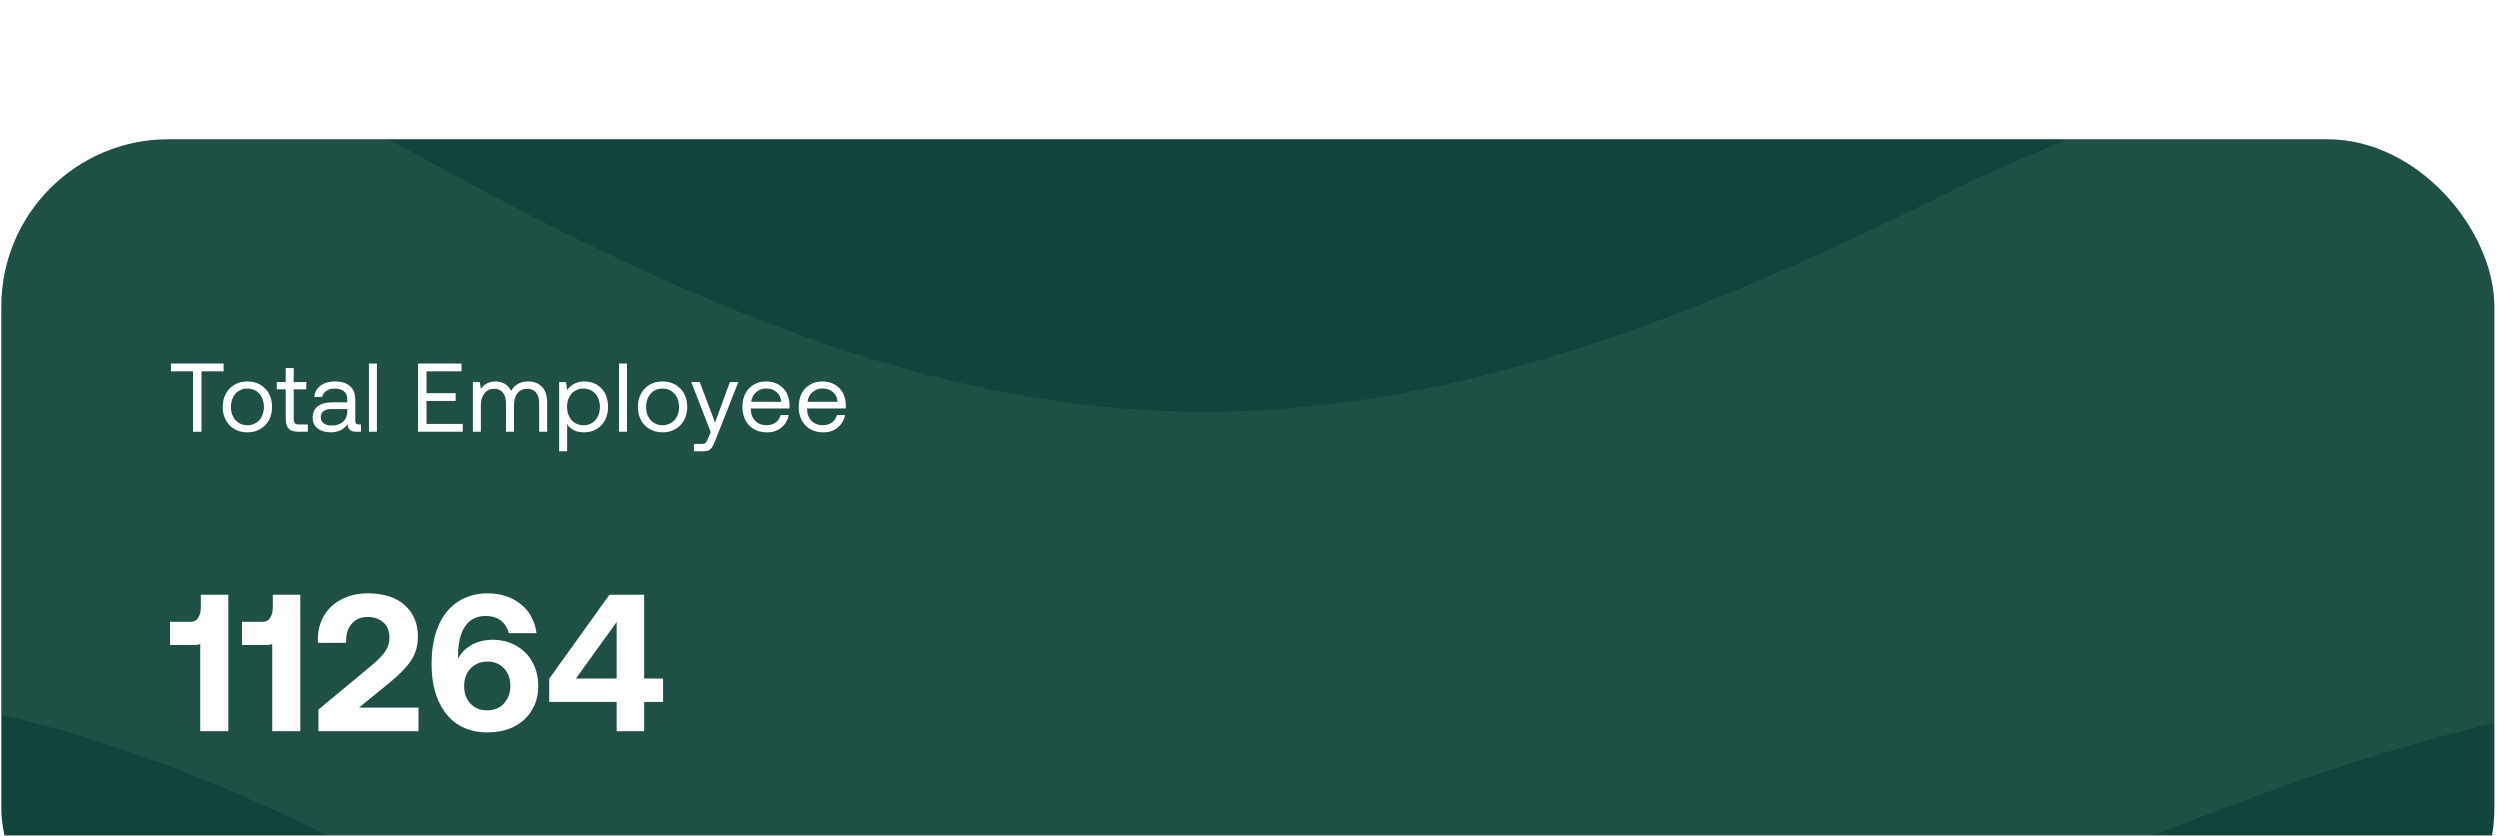 <svg width="359" height="120" viewBox="0 0 359 120" fill="none" xmlns="http://www.w3.org/2000/svg">
<g filter="url(#filter0_d_6_1404)">
<g clip-path="url(#clip0_6_1404)">
<rect x="0.19" width="358" height="120" rx="24" fill="#11453B"/>
<g opacity="0.1">
<path d="M67.346 6.309V110.791C-12.591 65.032 -60.775 70.9 -149.732 110.586C-239.658 153.682 -287.262 154.153 -366.81 110.381V6.309C-285.101 50.212 -237.999 49.944 -151.782 6.309C-60.444 -34.436 -11.988 -38.169 67.346 6.309Z" fill="#D9EBCD" fill-opacity="0.7"/>
<path d="M501.503 6.309V110.791C421.566 65.032 373.382 70.9 284.425 110.586C194.499 153.682 146.895 154.153 67.347 110.381V6.309C149.056 50.212 196.157 49.944 282.374 6.309C373.713 -34.436 422.169 -38.169 501.503 6.309Z" fill="#D9EBCD" fill-opacity="0.7"/>
</g>
<path d="M24.54 32.2V33.32H27.718V42H28.936V33.32H32.114V32.2H24.54ZM33.68 41.622C34.212 41.93 34.828 42.084 35.528 42.084C36.214 42.084 36.83 41.93 37.362 41.622C37.894 41.314 38.314 40.894 38.622 40.334C38.916 39.788 39.07 39.158 39.07 38.43C39.07 37.716 38.916 37.086 38.622 36.526C38.314 35.98 37.894 35.546 37.362 35.238C36.83 34.93 36.214 34.776 35.528 34.776C34.828 34.776 34.212 34.93 33.68 35.238C33.148 35.546 32.728 35.98 32.434 36.526C32.126 37.086 31.986 37.716 31.986 38.43C31.986 39.158 32.126 39.788 32.434 40.334C32.728 40.894 33.148 41.314 33.68 41.622ZM36.76 40.726C36.396 40.95 35.99 41.062 35.528 41.062C35.052 41.062 34.646 40.95 34.282 40.726C33.918 40.502 33.652 40.194 33.456 39.788C33.26 39.396 33.162 38.934 33.162 38.43C33.162 37.926 33.26 37.478 33.456 37.072C33.652 36.68 33.918 36.358 34.282 36.134C34.646 35.91 35.052 35.798 35.528 35.798C35.99 35.798 36.396 35.91 36.76 36.134C37.124 36.358 37.404 36.68 37.6 37.072C37.796 37.478 37.894 37.926 37.894 38.43C37.894 38.934 37.796 39.396 37.6 39.788C37.404 40.194 37.124 40.502 36.76 40.726ZM41.03 35.91V40.138C41.03 40.782 41.17 41.258 41.45 41.552C41.73 41.86 42.22 42 42.892 42H44.208V40.95H42.962C42.668 40.95 42.458 40.894 42.346 40.768C42.234 40.642 42.178 40.432 42.178 40.124V35.91H43.984V34.86H42.178V32.858H41.03V34.86H39.742V35.91H41.03ZM51.843 40.95H51.493C51.171 40.95 51.017 40.782 51.017 40.432V37.352C51.017 36.526 50.765 35.896 50.261 35.448C49.757 35 49.057 34.776 48.147 34.776C47.279 34.776 46.579 34.972 46.047 35.364C45.515 35.756 45.207 36.302 45.123 37.002H46.271C46.341 36.638 46.537 36.358 46.859 36.134C47.181 35.91 47.587 35.798 48.091 35.798C48.651 35.798 49.085 35.938 49.393 36.19C49.701 36.456 49.869 36.82 49.869 37.282V37.772H47.769C46.831 37.772 46.117 37.968 45.627 38.346C45.137 38.738 44.899 39.284 44.899 39.998C44.899 40.642 45.137 41.16 45.613 41.524C46.089 41.902 46.733 42.084 47.531 42.084C48.567 42.084 49.365 41.692 49.925 40.894C49.925 41.258 50.037 41.538 50.233 41.72C50.429 41.916 50.751 42 51.213 42H51.843V40.95ZM49.869 38.738V39.088C49.869 39.704 49.659 40.194 49.267 40.558C48.861 40.922 48.315 41.104 47.615 41.104C47.139 41.104 46.761 41.006 46.481 40.782C46.201 40.572 46.061 40.292 46.061 39.928C46.061 39.144 46.593 38.738 47.657 38.738H49.869ZM52.976 32.2V42H54.124V32.2H52.976ZM60.029 32.2V42H66.455V40.88H61.247V37.576H65.433V36.456H61.247V33.32H66.273V32.2H60.029ZM77.816 35.532C77.312 35.028 76.668 34.776 75.87 34.776C74.722 34.776 73.896 35.238 73.392 36.134C73.196 35.686 72.888 35.35 72.496 35.126C72.104 34.902 71.642 34.776 71.138 34.776C70.256 34.776 69.556 35.14 69.052 35.84L68.898 34.86H67.904V42H69.052V38.234C69.052 37.52 69.22 36.946 69.556 36.498C69.892 36.05 70.354 35.826 70.942 35.826C71.488 35.826 71.908 36.008 72.216 36.372C72.51 36.736 72.664 37.268 72.664 37.954V42H73.812V38.178C73.812 37.45 73.98 36.876 74.316 36.456C74.652 36.036 75.128 35.826 75.73 35.826C76.262 35.826 76.682 36.008 76.976 36.372C77.27 36.736 77.424 37.268 77.424 37.954V42H78.572V37.884C78.572 36.82 78.32 36.036 77.816 35.532ZM85.656 35.21C85.138 34.93 84.55 34.776 83.892 34.776C82.856 34.776 82.03 35.196 81.442 36.008L81.288 34.86H80.294V44.8H81.442V40.908C81.666 41.272 81.988 41.566 82.408 41.776C82.814 41.986 83.304 42.084 83.892 42.084C84.536 42.084 85.124 41.93 85.656 41.622C86.174 41.314 86.58 40.894 86.874 40.334C87.168 39.788 87.322 39.158 87.322 38.43C87.322 37.674 87.168 37.03 86.874 36.47C86.58 35.924 86.174 35.504 85.656 35.21ZM85.488 40.334C85.054 40.824 84.48 41.062 83.78 41.062C83.318 41.062 82.912 40.95 82.548 40.726C82.184 40.502 81.918 40.194 81.722 39.788C81.526 39.382 81.428 38.92 81.428 38.402C81.428 37.898 81.526 37.45 81.722 37.058C81.918 36.666 82.184 36.358 82.548 36.134C82.912 35.91 83.318 35.798 83.78 35.798C84.48 35.798 85.054 36.05 85.488 36.54C85.922 37.03 86.146 37.66 86.146 38.43C86.146 39.214 85.922 39.844 85.488 40.334ZM88.884 32.2V42H90.032V32.2H88.884ZM93.297 41.622C93.829 41.93 94.445 42.084 95.145 42.084C95.831 42.084 96.447 41.93 96.979 41.622C97.511 41.314 97.931 40.894 98.239 40.334C98.533 39.788 98.687 39.158 98.687 38.43C98.687 37.716 98.533 37.086 98.239 36.526C97.931 35.98 97.511 35.546 96.979 35.238C96.447 34.93 95.831 34.776 95.145 34.776C94.445 34.776 93.829 34.93 93.297 35.238C92.765 35.546 92.345 35.98 92.051 36.526C91.743 37.086 91.603 37.716 91.603 38.43C91.603 39.158 91.743 39.788 92.051 40.334C92.345 40.894 92.765 41.314 93.297 41.622ZM96.377 40.726C96.013 40.95 95.607 41.062 95.145 41.062C94.669 41.062 94.263 40.95 93.899 40.726C93.535 40.502 93.269 40.194 93.073 39.788C92.877 39.396 92.779 38.934 92.779 38.43C92.779 37.926 92.877 37.478 93.073 37.072C93.269 36.68 93.535 36.358 93.899 36.134C94.263 35.91 94.669 35.798 95.145 35.798C95.607 35.798 96.013 35.91 96.377 36.134C96.741 36.358 97.021 36.68 97.217 37.072C97.413 37.478 97.511 37.926 97.511 38.43C97.511 38.934 97.413 39.396 97.217 39.788C97.021 40.194 96.741 40.502 96.377 40.726ZM100.484 34.86H99.266L102.066 42.056L101.702 42.91C101.59 43.162 101.506 43.344 101.436 43.456C101.366 43.568 101.282 43.638 101.17 43.68C101.058 43.736 100.89 43.75 100.666 43.75H99.644V44.8H101.016C101.338 44.8 101.604 44.758 101.8 44.646C101.996 44.548 102.15 44.394 102.29 44.17C102.416 43.96 102.57 43.638 102.738 43.204L106.028 34.86H104.81L102.682 40.684L100.484 34.86ZM107.029 36.512C106.749 37.072 106.609 37.702 106.609 38.43C106.609 39.158 106.749 39.788 107.043 40.348C107.337 40.908 107.757 41.328 108.289 41.636C108.821 41.944 109.437 42.084 110.151 42.084C110.963 42.084 111.649 41.86 112.209 41.398C112.769 40.936 113.119 40.334 113.259 39.606H112.097C111.971 40.068 111.733 40.432 111.369 40.684C111.005 40.936 110.571 41.062 110.067 41.062C109.395 41.062 108.863 40.852 108.457 40.432C108.037 40.012 107.827 39.452 107.813 38.752V38.654H113.357C113.371 38.43 113.385 38.276 113.385 38.164C113.357 37.478 113.203 36.876 112.923 36.358C112.629 35.854 112.237 35.462 111.733 35.182C111.229 34.916 110.641 34.776 109.997 34.776C109.325 34.776 108.737 34.93 108.233 35.238C107.715 35.546 107.309 35.966 107.029 36.512ZM112.195 37.702H107.883C107.939 37.142 108.163 36.68 108.583 36.316C108.989 35.966 109.465 35.784 110.011 35.784C110.613 35.784 111.117 35.952 111.509 36.288C111.901 36.624 112.139 37.1 112.195 37.702ZM115.113 36.512C114.833 37.072 114.693 37.702 114.693 38.43C114.693 39.158 114.833 39.788 115.127 40.348C115.421 40.908 115.841 41.328 116.373 41.636C116.905 41.944 117.521 42.084 118.235 42.084C119.047 42.084 119.733 41.86 120.293 41.398C120.853 40.936 121.203 40.334 121.343 39.606H120.181C120.055 40.068 119.817 40.432 119.453 40.684C119.089 40.936 118.655 41.062 118.151 41.062C117.479 41.062 116.947 40.852 116.541 40.432C116.121 40.012 115.911 39.452 115.897 38.752V38.654H121.441C121.455 38.43 121.469 38.276 121.469 38.164C121.441 37.478 121.287 36.876 121.007 36.358C120.713 35.854 120.321 35.462 119.817 35.182C119.313 34.916 118.725 34.776 118.081 34.776C117.409 34.776 116.821 34.93 116.317 35.238C115.799 35.546 115.393 35.966 115.113 36.512ZM120.279 37.702H115.967C116.023 37.142 116.247 36.68 116.667 36.316C117.073 35.966 117.549 35.784 118.095 35.784C118.697 35.784 119.201 35.952 119.593 36.288C119.985 36.624 120.223 37.1 120.279 37.702Z" fill="white"/>
<path d="M32.786 65.4H28.838V67.304C28.838 67.864 28.698 68.34 28.446 68.732C28.194 69.124 27.83 69.292 27.354 69.292H24.414V72.624H27.69C28.138 72.624 28.502 72.596 28.754 72.484V85H32.786V65.4ZM43.122 65.4H39.174V67.304C39.174 67.864 39.034 68.34 38.782 68.732C38.53 69.124 38.166 69.292 37.69 69.292H34.75V72.624H38.026C38.474 72.624 38.838 72.596 39.09 72.484V85H43.122V65.4ZM53.15 75.732L45.73 81.892V85H60.094V81.612H51.554L55.95 78.028C57.322 76.908 58.33 75.872 59.002 74.892C59.674 73.912 60.01 72.736 60.01 71.392C60.01 69.516 59.366 68.004 58.106 66.884C56.846 65.764 55.082 65.204 52.786 65.204C51.358 65.204 50.098 65.512 49.034 66.072C47.942 66.632 47.102 67.416 46.514 68.424C45.926 69.432 45.646 70.552 45.646 71.784V72.316H49.706V72.008C49.706 70.972 49.986 70.132 50.546 69.516C51.106 68.9 51.862 68.592 52.786 68.592C53.738 68.592 54.494 68.872 55.054 69.376C55.614 69.88 55.922 70.608 55.922 71.56C55.922 72.316 55.698 73.016 55.25 73.632C54.802 74.276 54.102 74.976 53.15 75.732ZM62.423 79.12C62.731 80.268 63.179 81.248 63.767 82.088C64.439 83.096 65.307 83.852 66.371 84.384C67.435 84.916 68.639 85.168 69.983 85.168C71.411 85.168 72.671 84.916 73.791 84.356C74.911 83.796 75.751 83.012 76.367 82.004C76.983 80.996 77.291 79.848 77.291 78.504C77.291 77.216 77.011 76.068 76.451 75.06C75.891 74.052 75.107 73.268 74.099 72.708C73.091 72.148 71.943 71.868 70.655 71.868C69.647 71.868 68.751 72.092 67.939 72.484C67.127 72.904 66.483 73.464 66.035 74.164L65.783 74.584V74.108C65.783 72.316 66.119 70.916 66.791 69.936C67.463 68.956 68.443 68.452 69.731 68.452C70.599 68.452 71.327 68.676 71.915 69.096C72.475 69.544 72.867 70.132 73.063 70.916H77.039C76.815 69.18 76.059 67.78 74.771 66.744C73.483 65.736 71.887 65.204 70.039 65.204C68.387 65.204 66.959 65.624 65.755 66.408C64.523 67.192 63.599 68.368 62.955 69.88C62.283 71.42 61.975 73.268 61.975 75.396C61.975 76.74 62.115 78 62.423 79.12ZM72.391 75.984C72.979 76.656 73.287 77.496 73.287 78.504C73.287 79.512 72.979 80.352 72.363 81.024C71.747 81.696 70.935 82.004 69.955 82.004C68.947 82.004 68.163 81.696 67.547 81.024C66.931 80.38 66.651 79.54 66.651 78.504C66.651 77.496 66.959 76.656 67.575 75.984C68.191 75.34 69.003 75.004 70.011 75.004C70.991 75.004 71.775 75.34 72.391 75.984ZM78.864 77.468V80.8H88.552V85H92.5V80.8H95.216V77.44H92.5V65.4H87.516L78.864 77.468ZM82.7 77.44L88.552 69.32V77.44H82.7Z" fill="white"/>
</g>
</g>
<defs>
<filter id="filter0_d_6_1404" x="-47.81" y="-28" width="454" height="216" filterUnits="userSpaceOnUse" color-interpolation-filters="sRGB">
<feFlood flood-opacity="0" result="BackgroundImageFix"/>
<feColorMatrix in="SourceAlpha" type="matrix" values="0 0 0 0 0 0 0 0 0 0 0 0 0 0 0 0 0 0 127 0" result="hardAlpha"/>
<feOffset dy="20"/>
<feGaussianBlur stdDeviation="24"/>
<feColorMatrix type="matrix" values="0 0 0 0 0.667 0 0 0 0 0.667 0 0 0 0 0.667 0 0 0 0.29 0"/>
<feBlend mode="normal" in2="BackgroundImageFix" result="effect1_dropShadow_6_1404"/>
<feBlend mode="normal" in="SourceGraphic" in2="effect1_dropShadow_6_1404" result="shape"/>
</filter>
<clipPath id="clip0_6_1404">
<rect x="0.19" width="358" height="120" rx="24" fill="white"/>
</clipPath>
</defs>
</svg>
